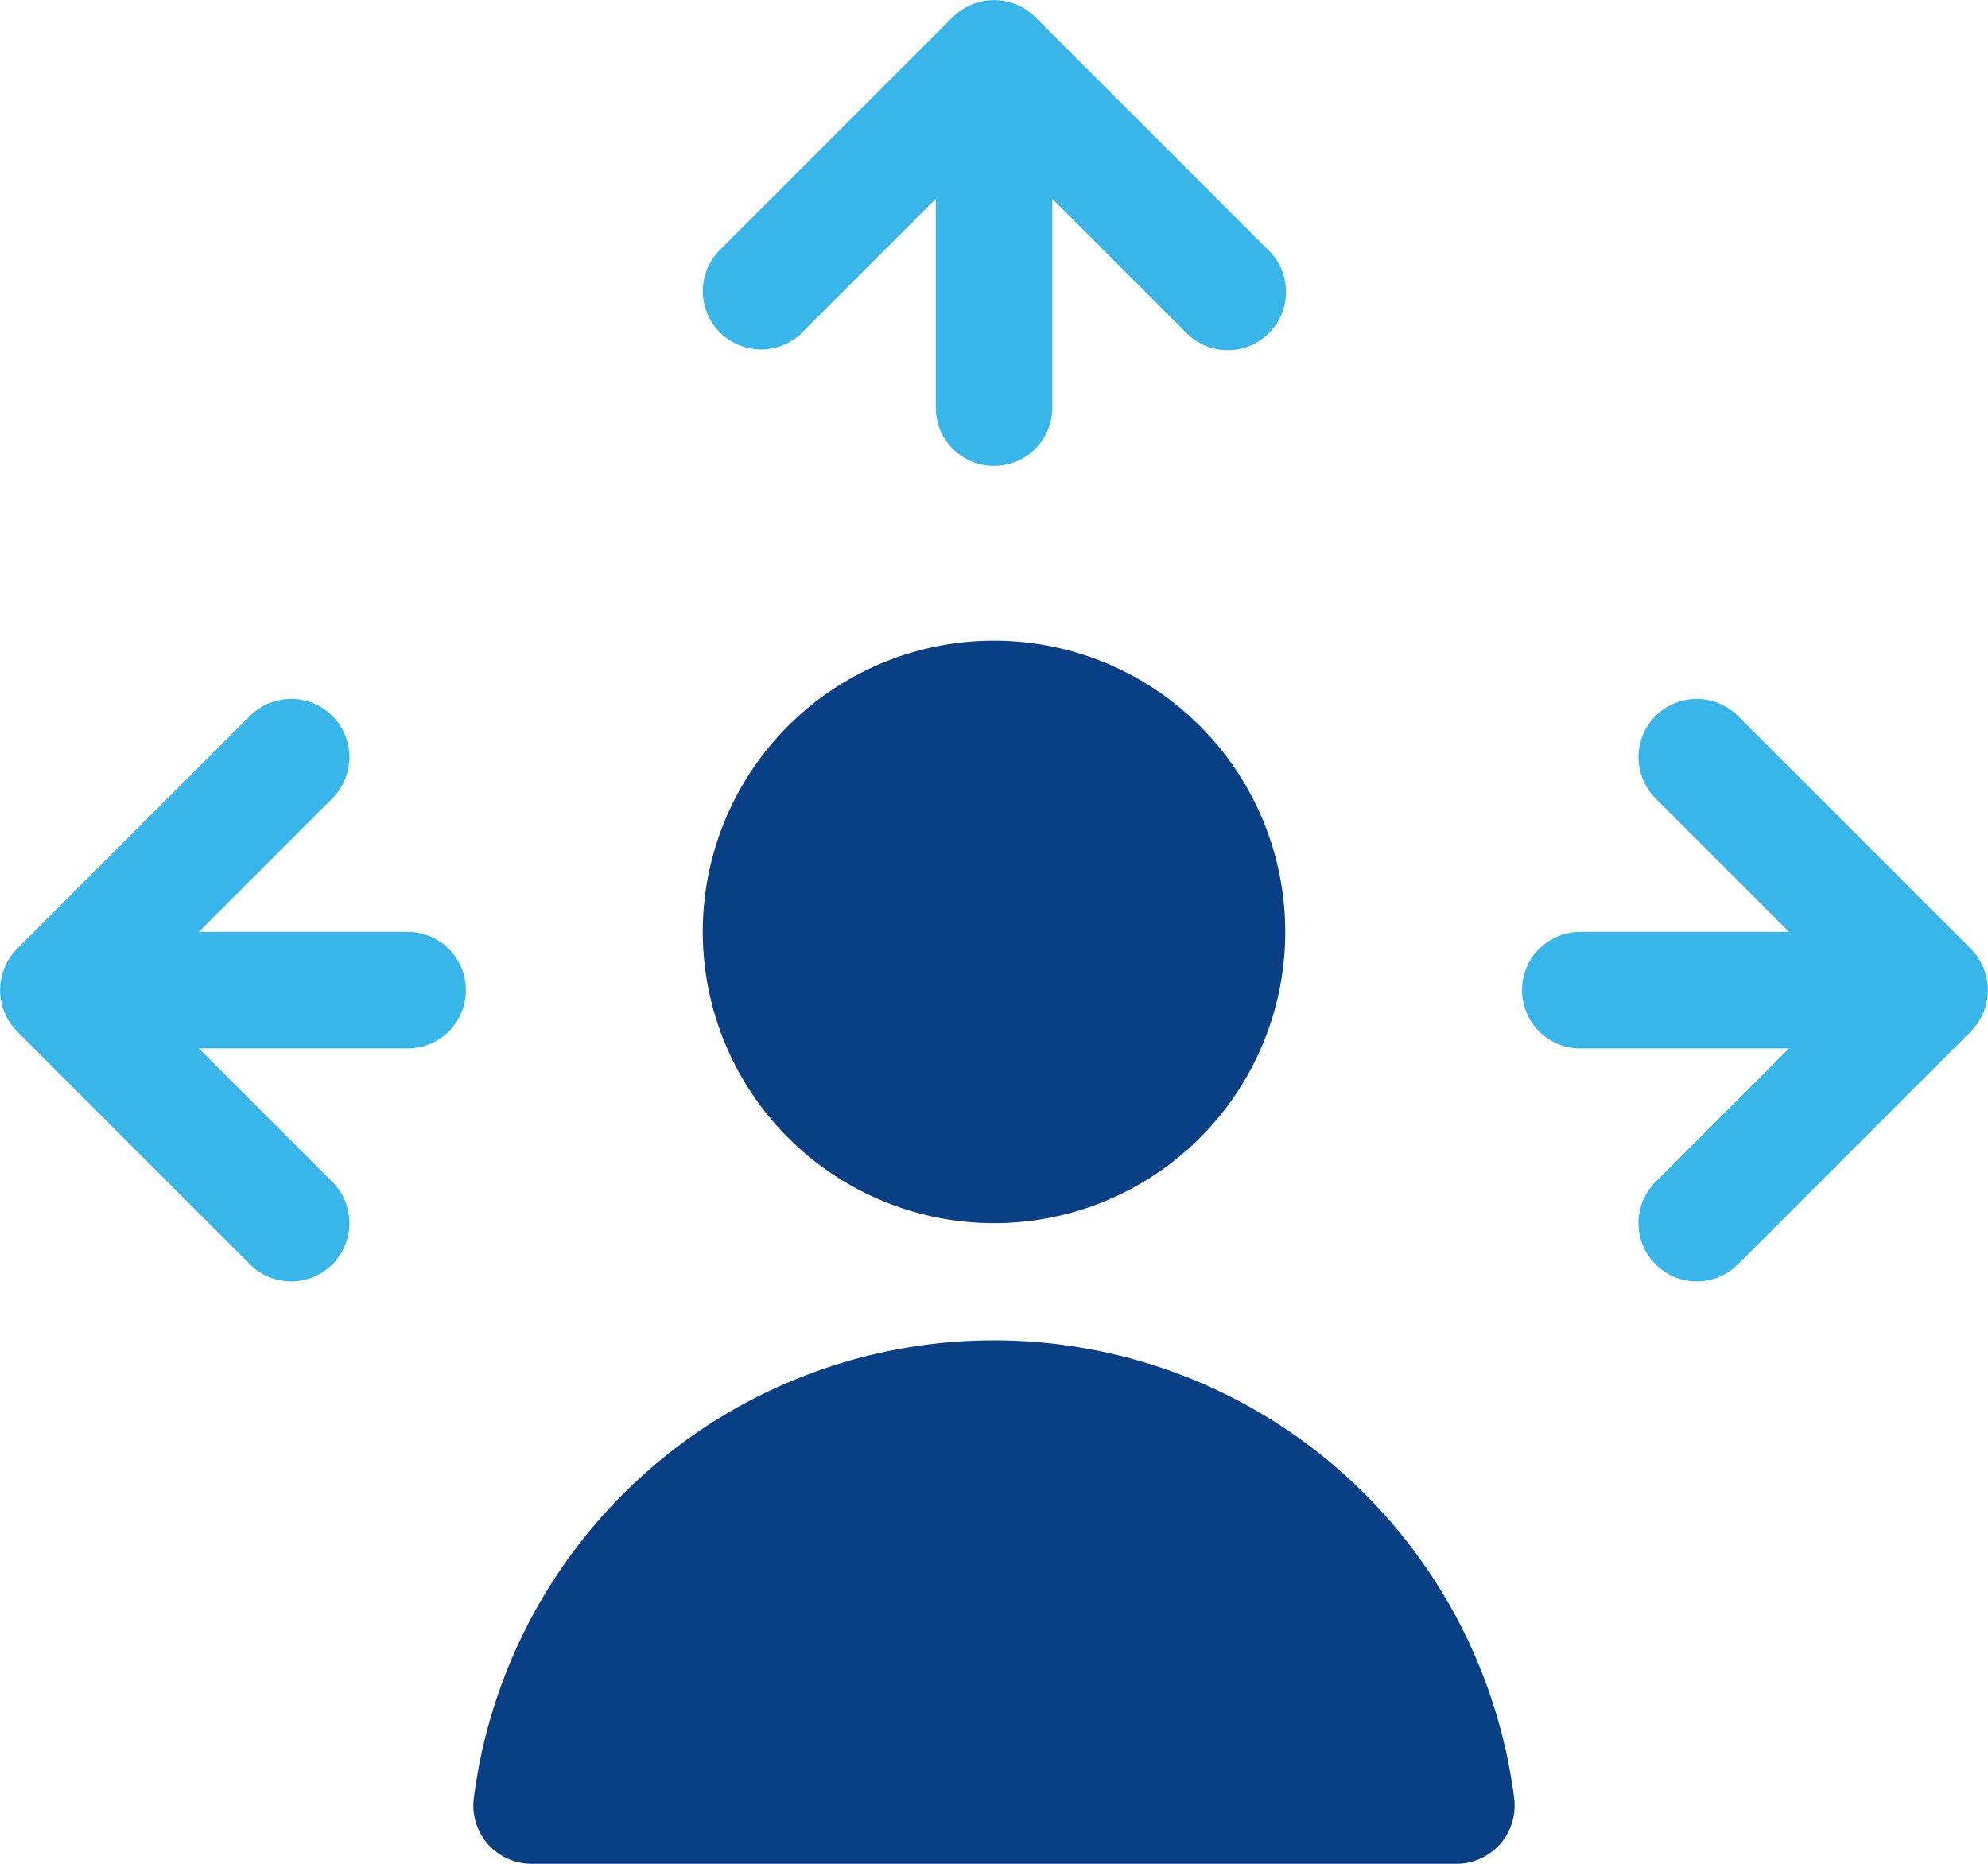 <svg xmlns="http://www.w3.org/2000/svg" width="67.856" height="63.618" viewBox="0 0 67.856 63.618">
  <g id="guidance-icon" transform="translate(0 0)">
    <path id="Path_11150" data-name="Path 11150" d="M184.387,11.344l4.559-4.559v7.129a1.988,1.988,0,1,0,3.976,0V6.785l4.559,4.559a1.988,1.988,0,1,0,2.811-2.811l-7.95-7.95a2,2,0,0,0-2.816,0l-7.95,7.95a1.988,1.988,0,1,0,2.812,2.811Zm0,0" transform="translate(-157.005 0)" fill="#39b6e9"/>
    <path id="Path_11151" data-name="Path 11151" d="M8.532,199.291a1.988,1.988,0,1,0,2.812-2.812l-4.559-4.559h7.129a1.988,1.988,0,1,0,0-3.976H6.785l4.559-4.559a1.988,1.988,0,0,0-2.811-2.812l-7.95,7.95a2,2,0,0,0,0,2.816Zm0,0" transform="translate(0 -156.137)" fill="#39b6e9"/>
    <path id="Path_11152" data-name="Path 11152" d="M394,191.922h7.129l-4.559,4.559a1.988,1.988,0,0,0,2.812,2.811l7.95-7.95a2,2,0,0,0,0-2.816l-7.95-7.95a1.988,1.988,0,0,0-2.812,2.811l4.559,4.559H394a1.988,1.988,0,0,0,0,3.976Zm0,0" transform="translate(-340.061 -156.138)" fill="#39b6e9"/>
    <path id="Path_11153" data-name="Path 11153" d="M123.9,362.9h31.566a1.986,1.986,0,0,0,1.972-2.235,17.9,17.9,0,0,0-35.511,0A1.986,1.986,0,0,0,123.9,362.9Zm0,0" transform="translate(-105.755 -299.286)" fill="#083f85"/>
    <path id="Path_11154" data-name="Path 11154" d="M190.933,184.874a9.941,9.941,0,1,0-9.941-9.941A9.952,9.952,0,0,0,190.933,184.874Zm0,0" transform="translate(-157.005 -143.125)" fill="#083f85"/>
  </g>
</svg>
